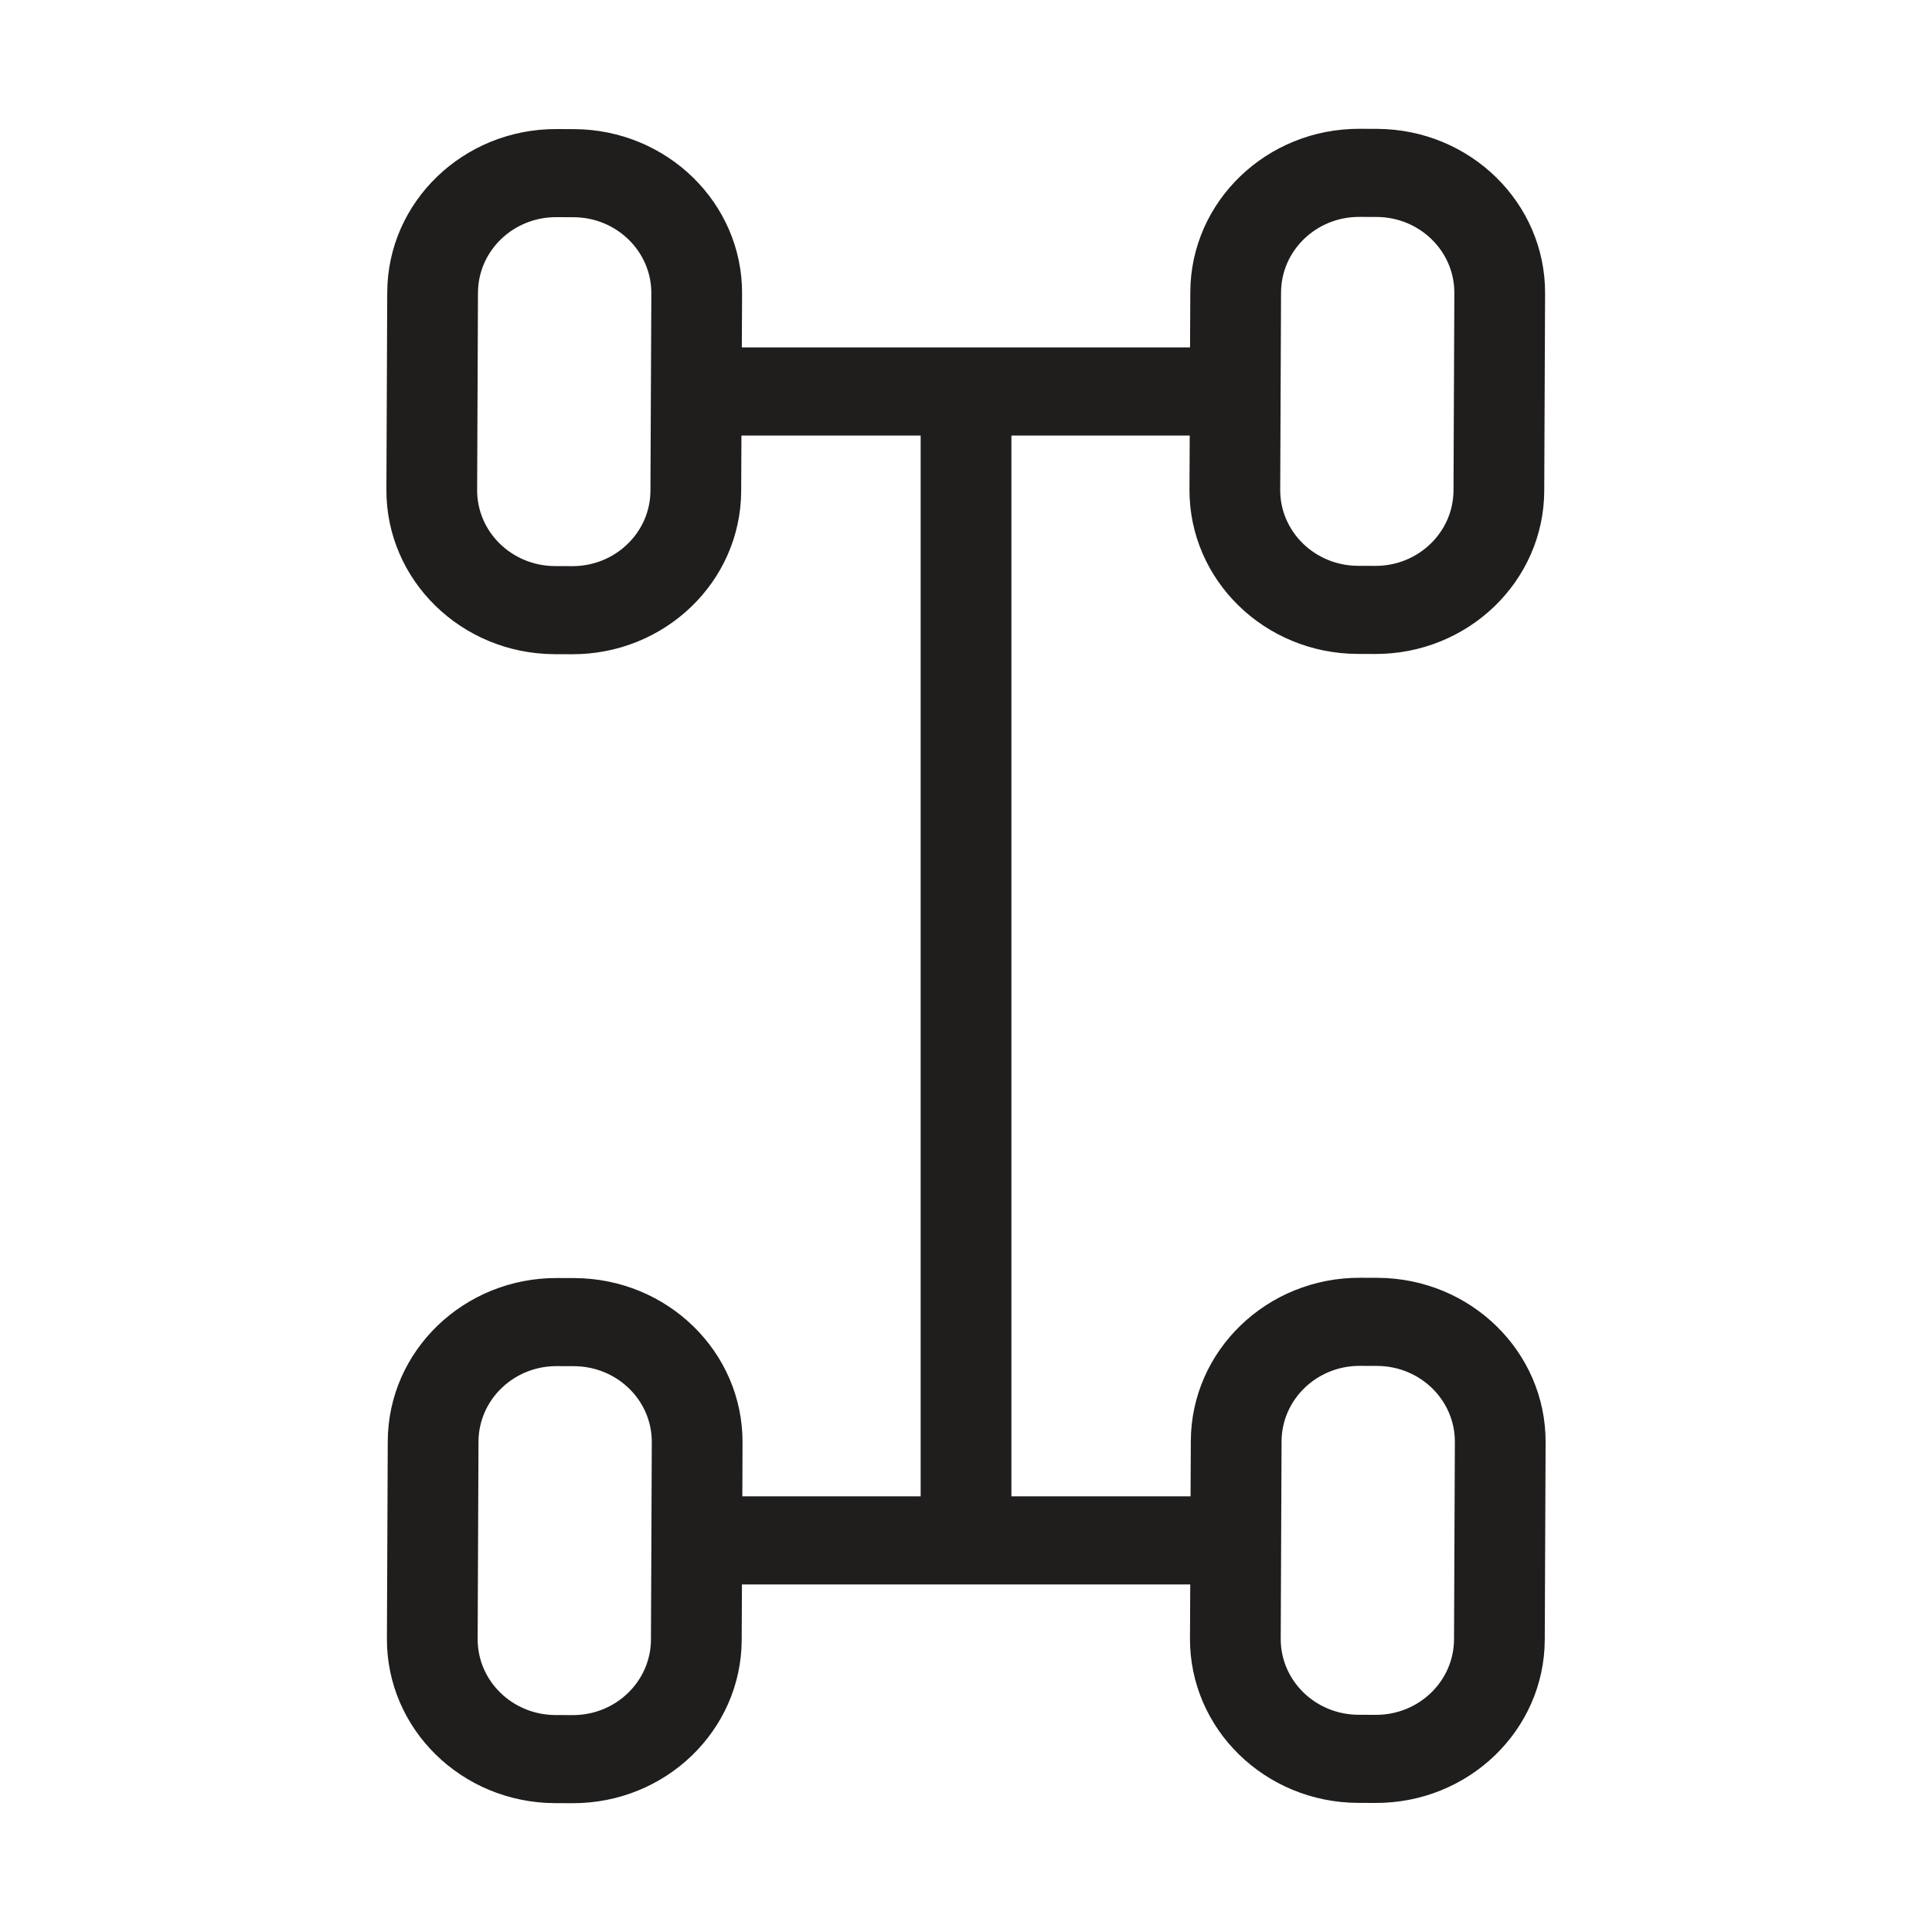 <svg width="30" height="30" viewBox="0 0 30 30" fill="none" xmlns="http://www.w3.org/2000/svg">
<path fill-rule="evenodd" clip-rule="evenodd" d="M19.892 4.54C19.895 3.89 20.44 3.365 21.109 3.368L21.377 3.369C22.046 3.372 22.586 3.901 22.583 4.551L22.57 7.615C22.567 8.265 22.023 8.79 21.353 8.787L21.086 8.786C20.416 8.783 19.876 8.254 19.879 7.605L19.892 4.54ZM21.115 2C19.667 1.994 18.489 3.129 18.483 4.534L18.479 5.394H11.519L11.523 4.56C11.529 3.155 10.36 2.011 8.913 2.005L8.645 2.004C7.198 1.998 6.019 3.133 6.013 4.538L6 7.603C5.994 9.008 7.162 10.152 8.61 10.158L8.878 10.159C10.325 10.165 11.503 9.031 11.509 7.625L11.513 6.763H14.296V23.235H11.527L11.53 22.401C11.536 20.996 10.368 19.852 8.92 19.846L8.653 19.845C7.205 19.839 6.027 20.973 6.021 22.379L6.008 25.444C6.002 26.849 7.17 27.993 8.617 27.999L8.885 28C10.332 28.006 11.511 26.871 11.517 25.466L11.521 24.603H18.482L18.478 25.44C18.472 26.845 19.64 27.989 21.088 27.995L21.355 27.996C22.803 28.002 23.981 26.868 23.987 25.462L24 22.398C24.006 20.992 22.838 19.848 21.391 19.842L21.123 19.841C19.675 19.835 18.497 20.97 18.491 22.375L18.487 23.235H15.705V6.763H18.474L18.47 7.599C18.464 9.004 19.632 10.148 21.08 10.154L21.347 10.155C22.795 10.161 23.973 9.027 23.979 7.621L23.992 4.557C23.998 3.151 22.83 2.007 21.383 2.001L21.115 2ZM8.639 3.372C7.97 3.369 7.425 3.894 7.422 4.544L7.409 7.608C7.406 8.258 7.947 8.787 8.616 8.79L8.883 8.791C9.553 8.794 10.098 8.269 10.1 7.619L10.114 4.555C10.116 3.905 9.576 3.376 8.907 3.373L8.639 3.372ZM21.117 21.209C20.448 21.206 19.903 21.731 19.9 22.381L19.887 25.446C19.884 26.095 20.424 26.624 21.094 26.627L21.361 26.628C22.031 26.631 22.575 26.106 22.578 25.456L22.591 22.392C22.594 21.742 22.054 21.213 21.385 21.21L21.117 21.209ZM7.43 22.385C7.433 21.735 7.977 21.21 8.647 21.213L8.914 21.214C9.584 21.217 10.124 21.746 10.121 22.395L10.108 25.46C10.105 26.11 9.56 26.635 8.891 26.632L8.623 26.631C7.954 26.628 7.414 26.099 7.417 25.449L7.43 22.385Z" fill="#201D1D"/>
</svg>
